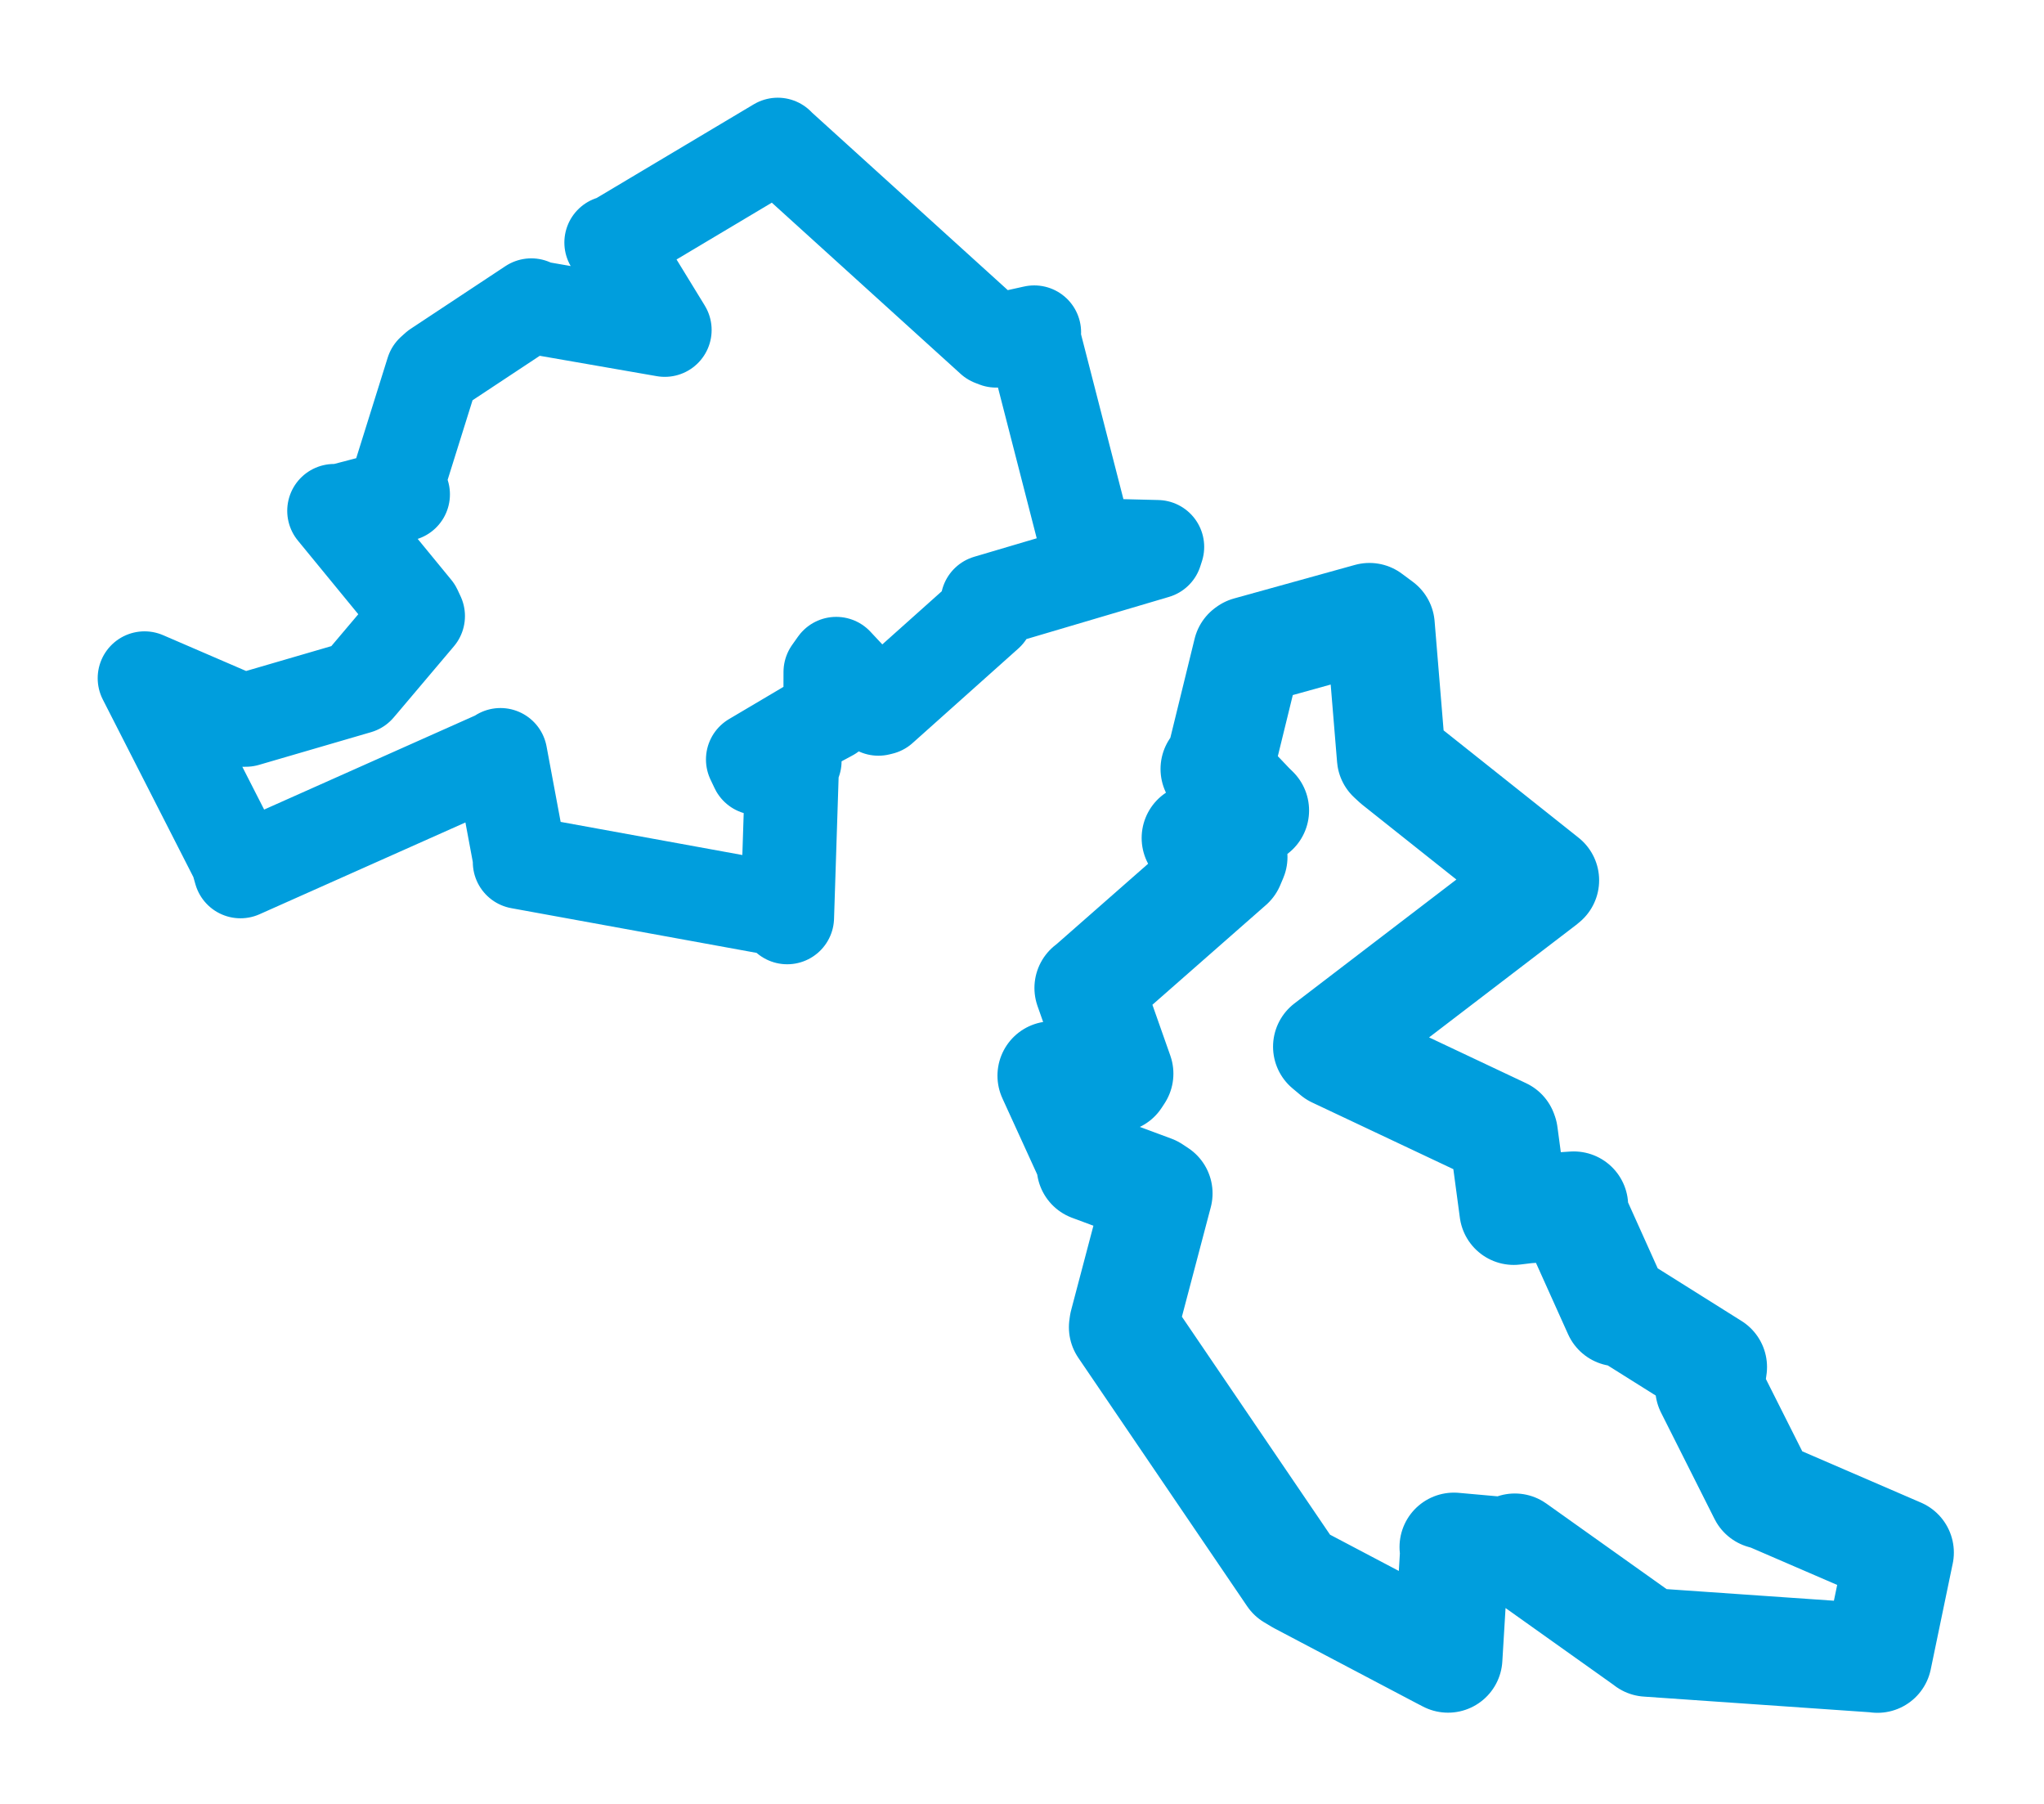 <svg viewBox="0 0 113.878 100.486" width="113.878" height="100.486" xmlns="http://www.w3.org/2000/svg">
  <title>Třebenice, okres Litoměřice, Ústecký kraj, Severozápad, 41113, Česko</title>
  <desc>Geojson of Třebenice, okres Litoměřice, Ústecký kraj, Severozápad, 41113, Česko</desc>
  <polygon points="8.053,37.777 13.214,47.894 13.398,48.54 27.722,42.156 27.883,42.049 28.95,47.763 28.952,48.018 43.493,50.668 43.858,51.101 44.134,42.571 44.277,42.389 42.171,42.785 41.942,42.303 45.665,40.1 46.256,39.782 46.262,37.433 46.589,36.971 48.94,39.484 49.101,39.445 54.993,34.18 55.013,33.518 64.388,30.745 64.479,30.462 60.857,30.372 60.554,30.37 57.544,18.663 57.621,18.508 55.496,18.979 55.274,18.893 43.333,8.067 43.331,8.053 34.209,13.491 34.053,13.51 37.008,18.333 37.037,18.381 29.901,17.139 29.6,17.001 24.317,20.495 24.092,20.698 22.059,27.191 22.457,27.537 18.958,28.453 18.613,28.454 23.126,33.956 23.294,34.316 20.139,38.047 19.942,38.277 13.698,40.099 13.445,40.103 8.053,37.777" stroke="#009edd" stroke-width="5.221px" fill="none" stroke-linejoin="round" vector-effect="non-scaling-stroke"></polygon>
  <polygon points="58.602,59.917 60.833,64.799 60.787,64.994 64.207,66.264 64.526,66.474 62.607,73.75 62.582,73.928 71.989,87.768 72.41,88.019 80.266,92.157 80.675,92.369 81.044,86.257 81.002,86.172 84.347,86.472 84.397,86.22 91.745,91.447 91.783,91.48 104.561,92.366 104.6,92.377 105.82,86.504 105.826,86.481 98.572,83.348 98.23,83.249 95.249,77.324 95.417,76.147 90.586,73.115 90.127,73.078 87.652,67.579 87.681,67.167 85.058,67.341 84.337,67.428 83.765,63.162 83.734,63.078 74.399,58.672 73.956,58.301 85.94,49.136 86.063,49.034 77.782,42.452 77.513,42.203 76.906,34.841 76.296,34.387 69.557,36.257 69.499,36.299 67.952,42.612 67.687,42.833 69.661,44.907 69.903,45.144 66.886,46.599 66.635,46.678 68.7,47.738 68.532,48.134 60.723,54.992 60.662,55.032 62.344,59.805 62.189,60.042 58.602,59.917" stroke="#009edd" stroke-width="6.06px" fill="none" stroke-linejoin="round" vector-effect="non-scaling-stroke"></polygon>
</svg>